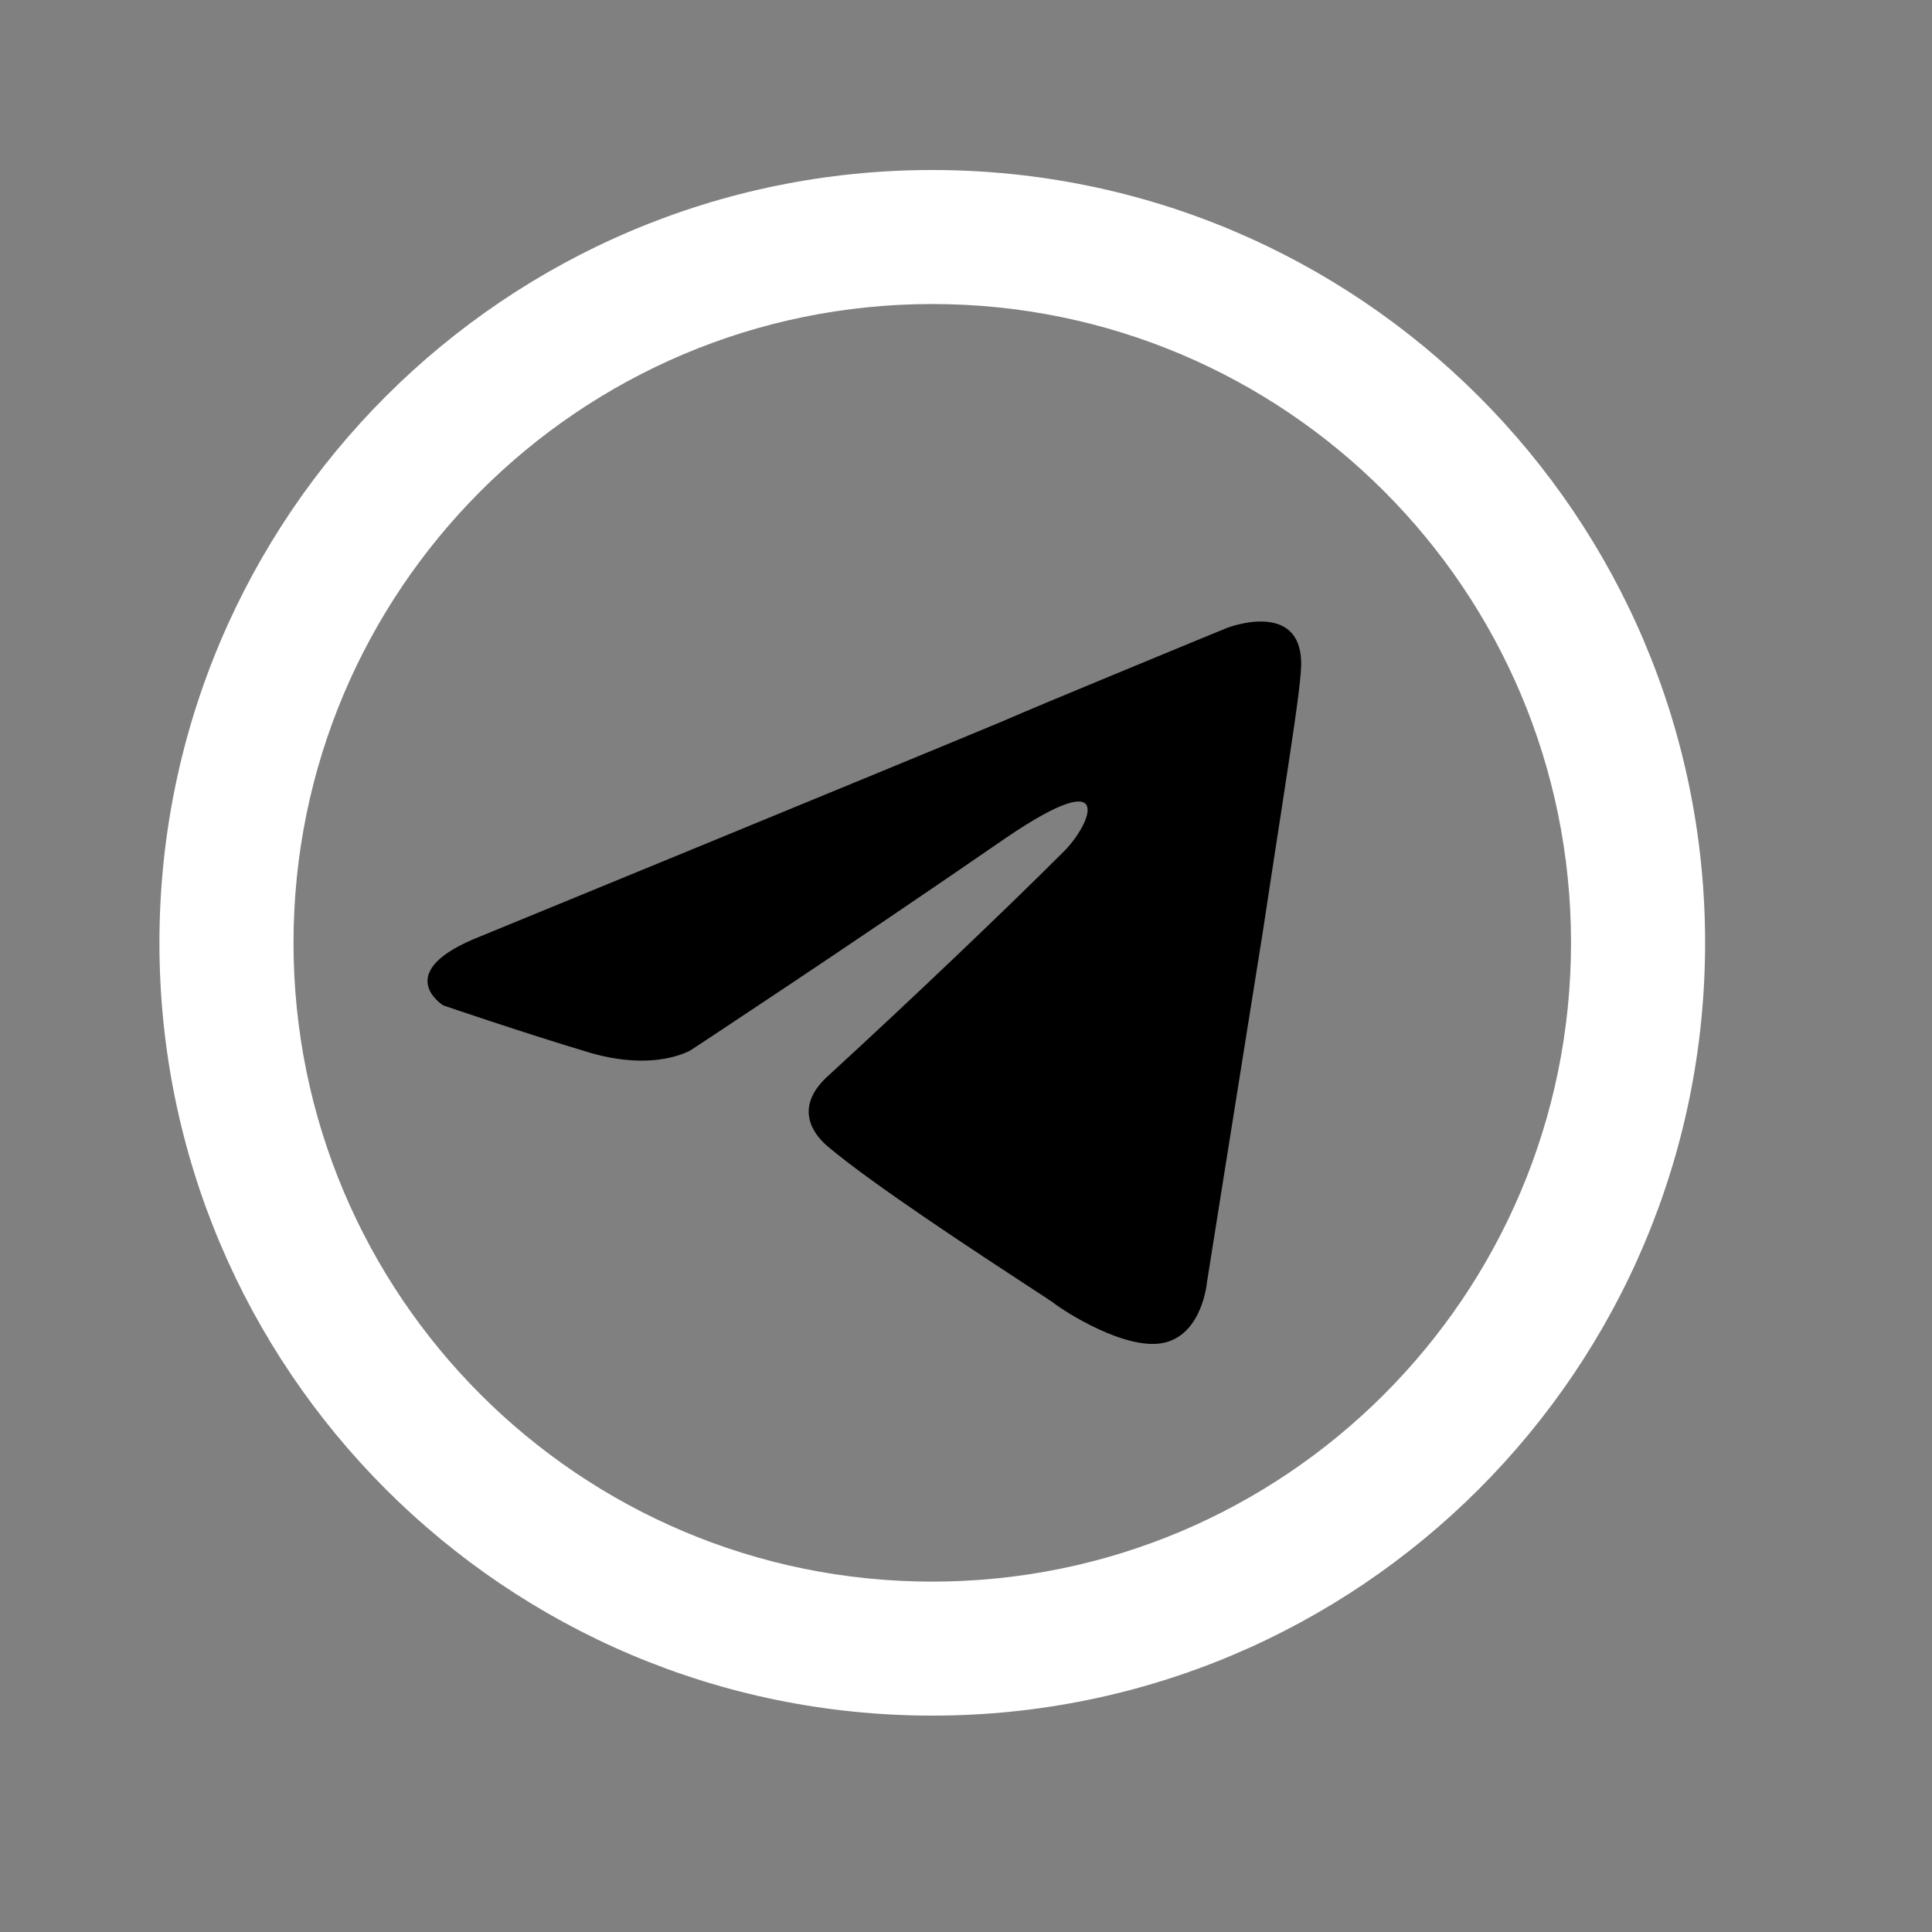 <svg width="25" height="25" viewBox="0 0 25 25" xmlns="http://www.w3.org/2000/svg">
<rect x="0" y="0" width="25" height="25" fill="#808080" stroke="none"/>
<path d="M12.96 9.339C11.225 10.061 6.225 12.113 6.225 12.113C5.04 12.576 5.734 13.009 5.734 13.009C5.734 13.009 6.746 13.356 7.613 13.616C8.48 13.876 8.942 13.587 8.942 13.587C8.942 13.587 10.965 12.258 13.017 10.842C14.462 9.859 14.116 10.668 13.769 11.015C13.017 11.767 11.774 12.951 10.734 13.905C10.271 14.31 10.503 14.657 10.705 14.83C11.293 15.328 12.679 16.233 13.308 16.645C13.483 16.759 13.599 16.834 13.624 16.853C13.769 16.969 14.578 17.489 15.069 17.374C15.561 17.258 15.618 16.593 15.618 16.593C15.618 16.593 15.994 14.223 16.341 12.056C16.499 11.008 16.657 10.014 16.751 9.361C16.794 9.06 16.823 8.831 16.832 8.703C16.919 7.72 15.878 8.125 15.878 8.125C15.878 8.125 15.112 8.439 14.342 8.759C13.79 8.987 13.237 9.218 12.96 9.339Z"/>
<path fill-rule="evenodd" clip-rule="evenodd" d="M12.063 22.2C17.586 22.2 22.064 17.723 22.064 12.2C22.064 6.677 17.586 2.2 12.063 2.2C6.541 2.2 2.063 6.677 2.063 12.2C2.063 17.723 6.541 22.2 12.063 22.2ZM20.329 12.2C20.329 16.765 16.629 20.466 12.063 20.466C7.498 20.466 3.798 16.765 3.798 12.2C3.798 7.635 7.498 3.934 12.063 3.934C16.629 3.934 20.329 7.635 20.329 12.2Z" fill="white"/>
</svg>
